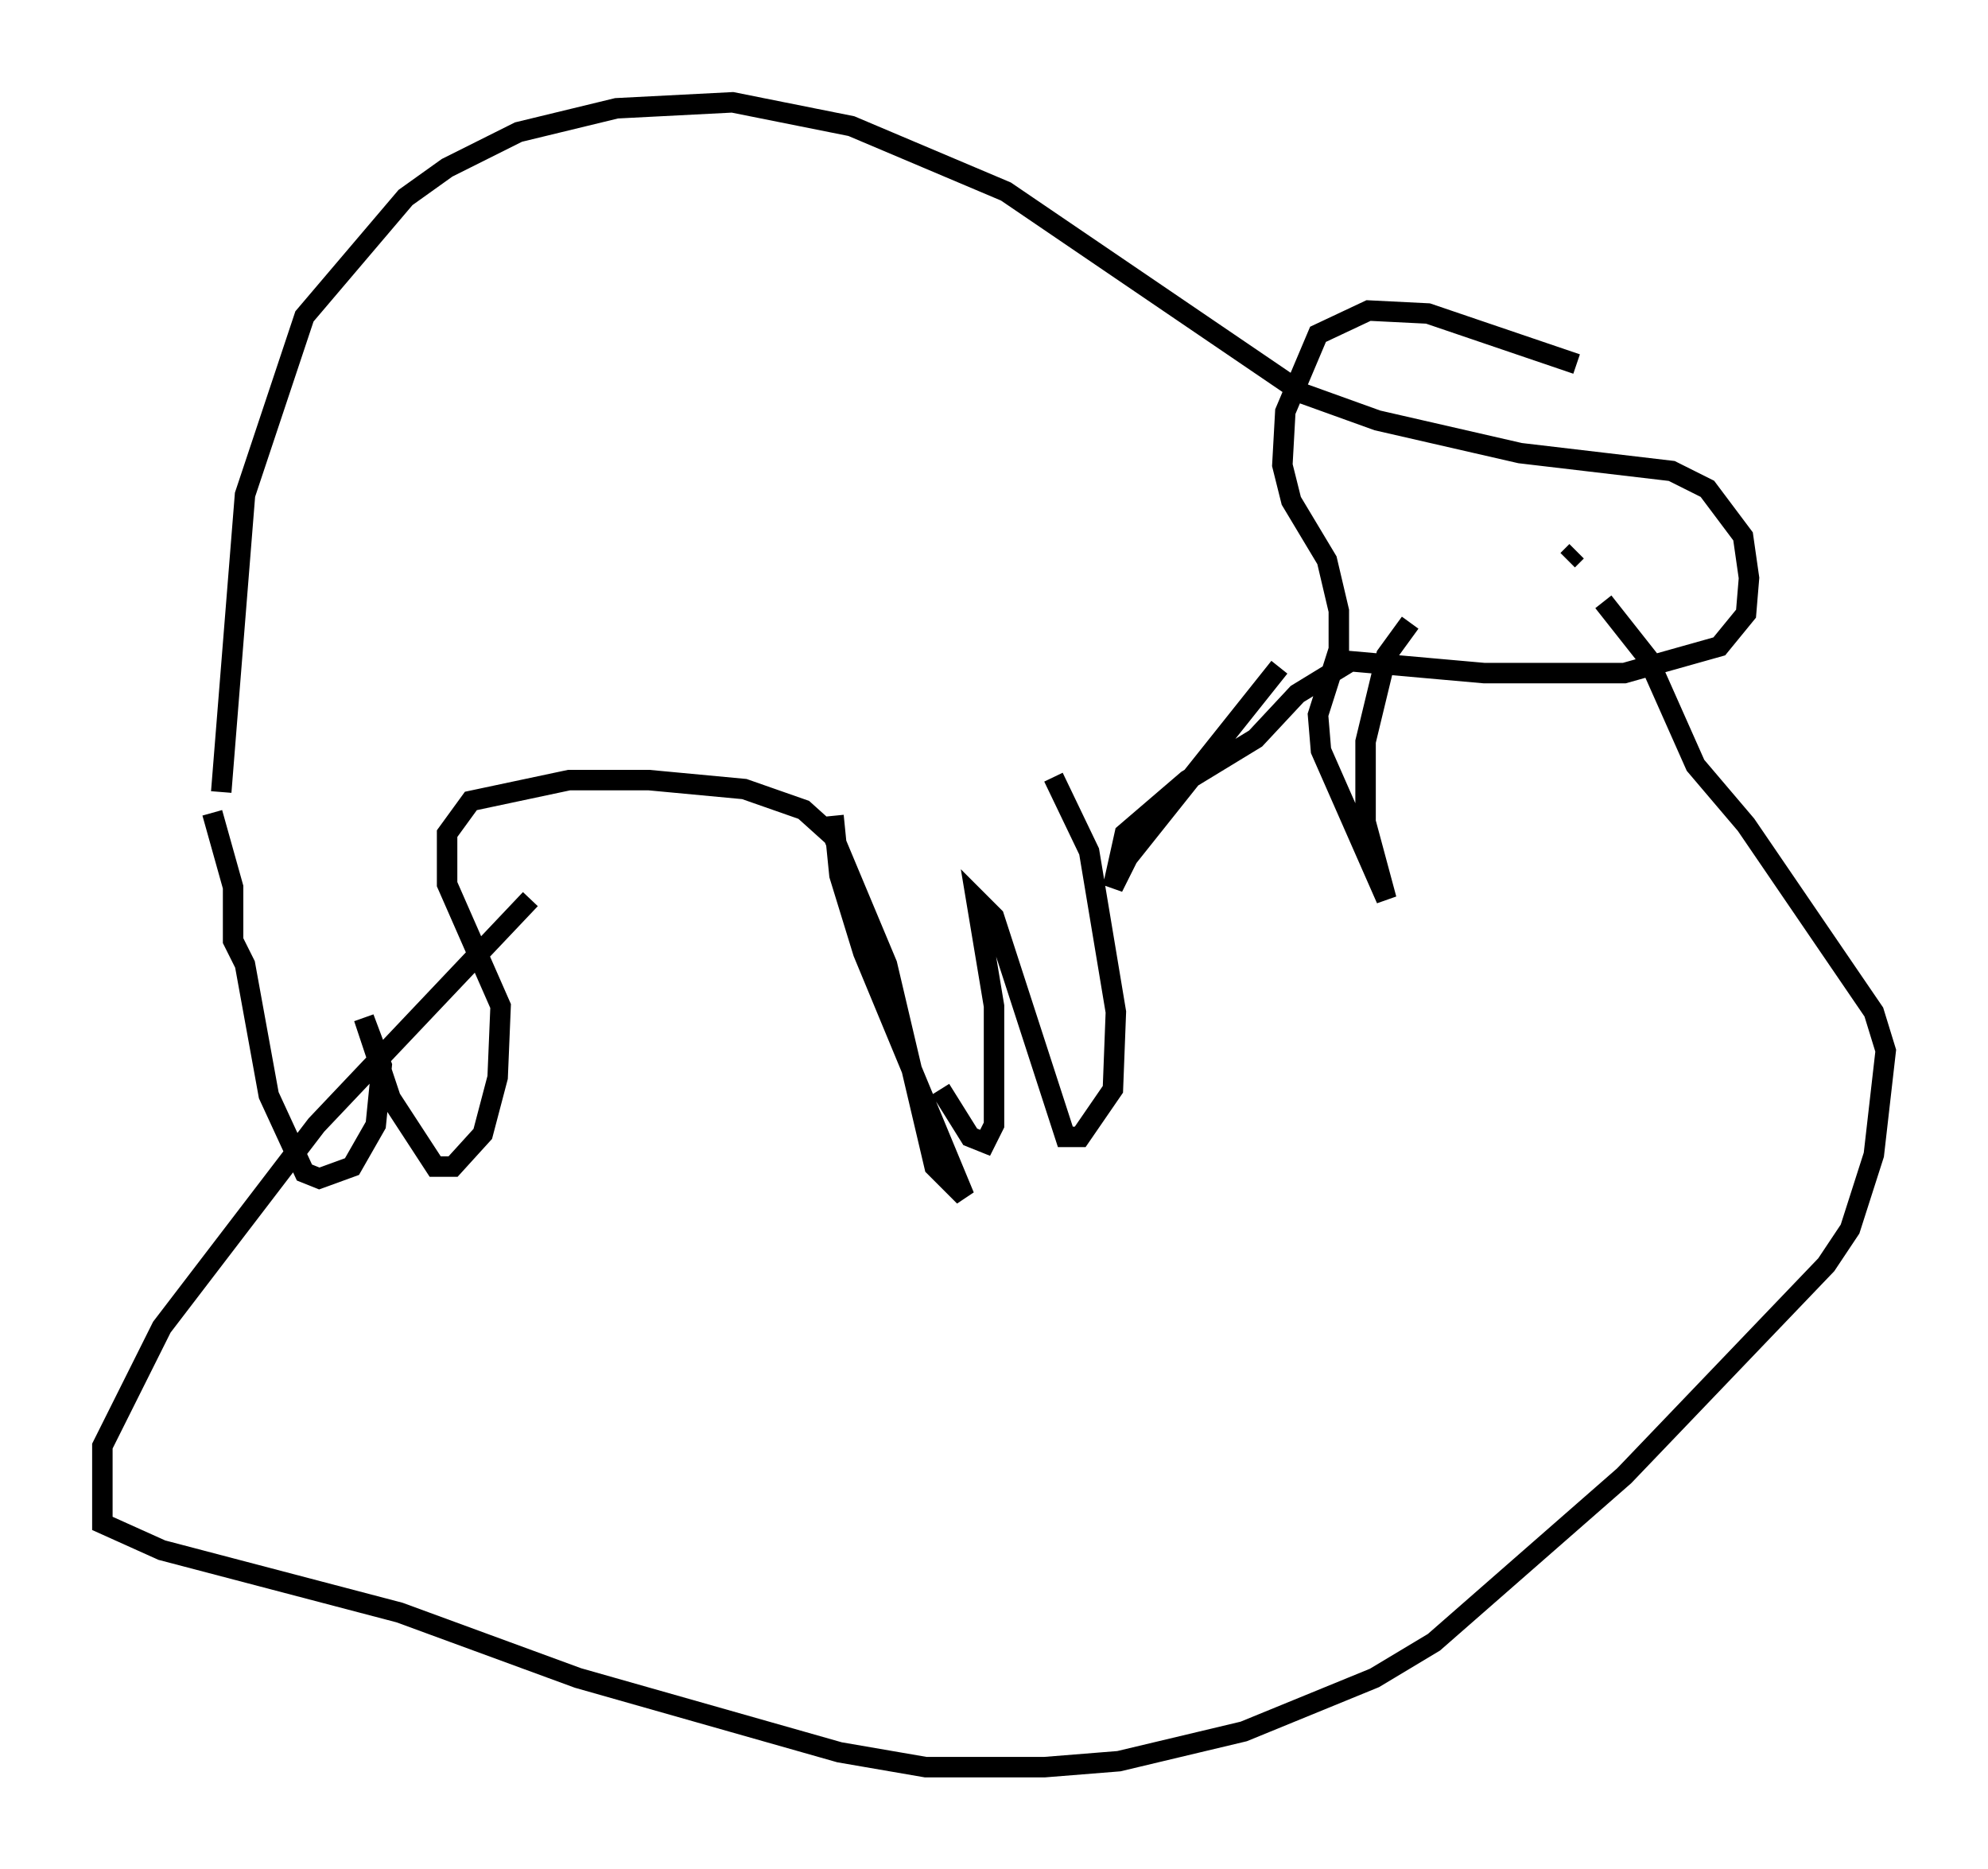 <?xml version="1.0" encoding="utf-8" ?>
<svg baseProfile="full" height="91.341" version="1.1" width="97.151" xmlns="http://www.w3.org/2000/svg" xmlns:ev="http://www.w3.org/2001/xml-events" xmlns:xlink="http://www.w3.org/1999/xlink"><defs /><rect fill="white" height="91.341" width="97.151" x="0" y="0" /><path d="M10.374, 38.117 m0.0, 1.598 l1.017, 3.631 0.0, 2.615 l0.581, 1.162 1.162, 6.391 l1.743, 3.777 0.726, 0.291 l1.598, -0.581 1.162, -2.034 l0.291, -2.905 -0.872, -2.324 l1.307, 3.922 2.179, 3.341 l0.872, 0.0 1.453, -1.598 l0.726, -2.76 0.145, -3.486 l-2.615, -5.955 0.0, -2.469 l1.162, -1.598 4.793, -1.017 l3.922, 0.0 4.648, 0.436 l2.905, 1.017 1.453, 1.307 l2.615, 6.246 2.324, 9.877 l1.453, 1.453 -4.939, -11.911 l-1.162, -3.777 -0.291, -2.905 m5.229, 13.363 l1.453, 2.324 0.726, 0.291 l0.436, -0.872 0.0, -5.81 l-0.872, -5.229 0.872, 0.872 l3.486, 10.749 0.726, 0.0 l1.598, -2.324 0.145, -3.777 l-1.307, -7.844 -1.743, -3.631 m-40.67, 0.726 l1.162, -14.525 2.905, -8.715 l4.939, -5.81 2.034, -1.453 l3.486, -1.743 4.793, -1.162 l5.665, -0.291 5.81, 1.162 l7.553, 3.196 14.525, 9.877 l3.631, 1.307 6.972, 1.598 l7.408, 0.872 1.743, 0.872 l1.743, 2.324 0.291, 2.034 l-0.145, 1.743 -1.307, 1.598 l-4.648, 1.307 -6.827, 0.0 l-6.536, -0.581 -2.615, 1.598 l-2.034, 2.179 -3.341, 2.034 l-3.05, 2.615 -0.581, 2.615 l0.726, -1.453 7.408, -9.296 m14.089, -5.229 l0.436, -0.436 m1.307, 2.469 l2.179, 2.76 2.324, 5.229 l2.469, 2.905 6.246, 9.151 l0.581, 1.888 -0.581, 5.084 l-1.162, 3.631 -1.162, 1.743 l-9.877, 10.313 -9.296, 8.134 l-2.905, 1.743 -6.391, 2.615 l-6.101, 1.453 -3.631, 0.291 l-5.81, 0.0 -4.212, -0.726 l-12.782, -3.631 -8.715, -3.196 l-11.62, -3.05 -2.905, -1.307 l0.0, -3.777 2.905, -5.81 l7.553, -9.877 10.458, -11.039 m51.128, -26.145 l-7.263, -2.469 -2.905, -0.145 l-2.469, 1.162 -1.598, 3.777 l-0.145, 2.615 0.436, 1.743 l1.743, 2.905 0.581, 2.469 l0.0, 1.888 -1.017, 3.196 l0.145, 1.743 3.196, 7.263 l-1.017, -3.777 0.0, -3.922 l1.017, -4.212 1.162, -1.598 " fill="none" stroke="black" stroke-width="1" /></svg>